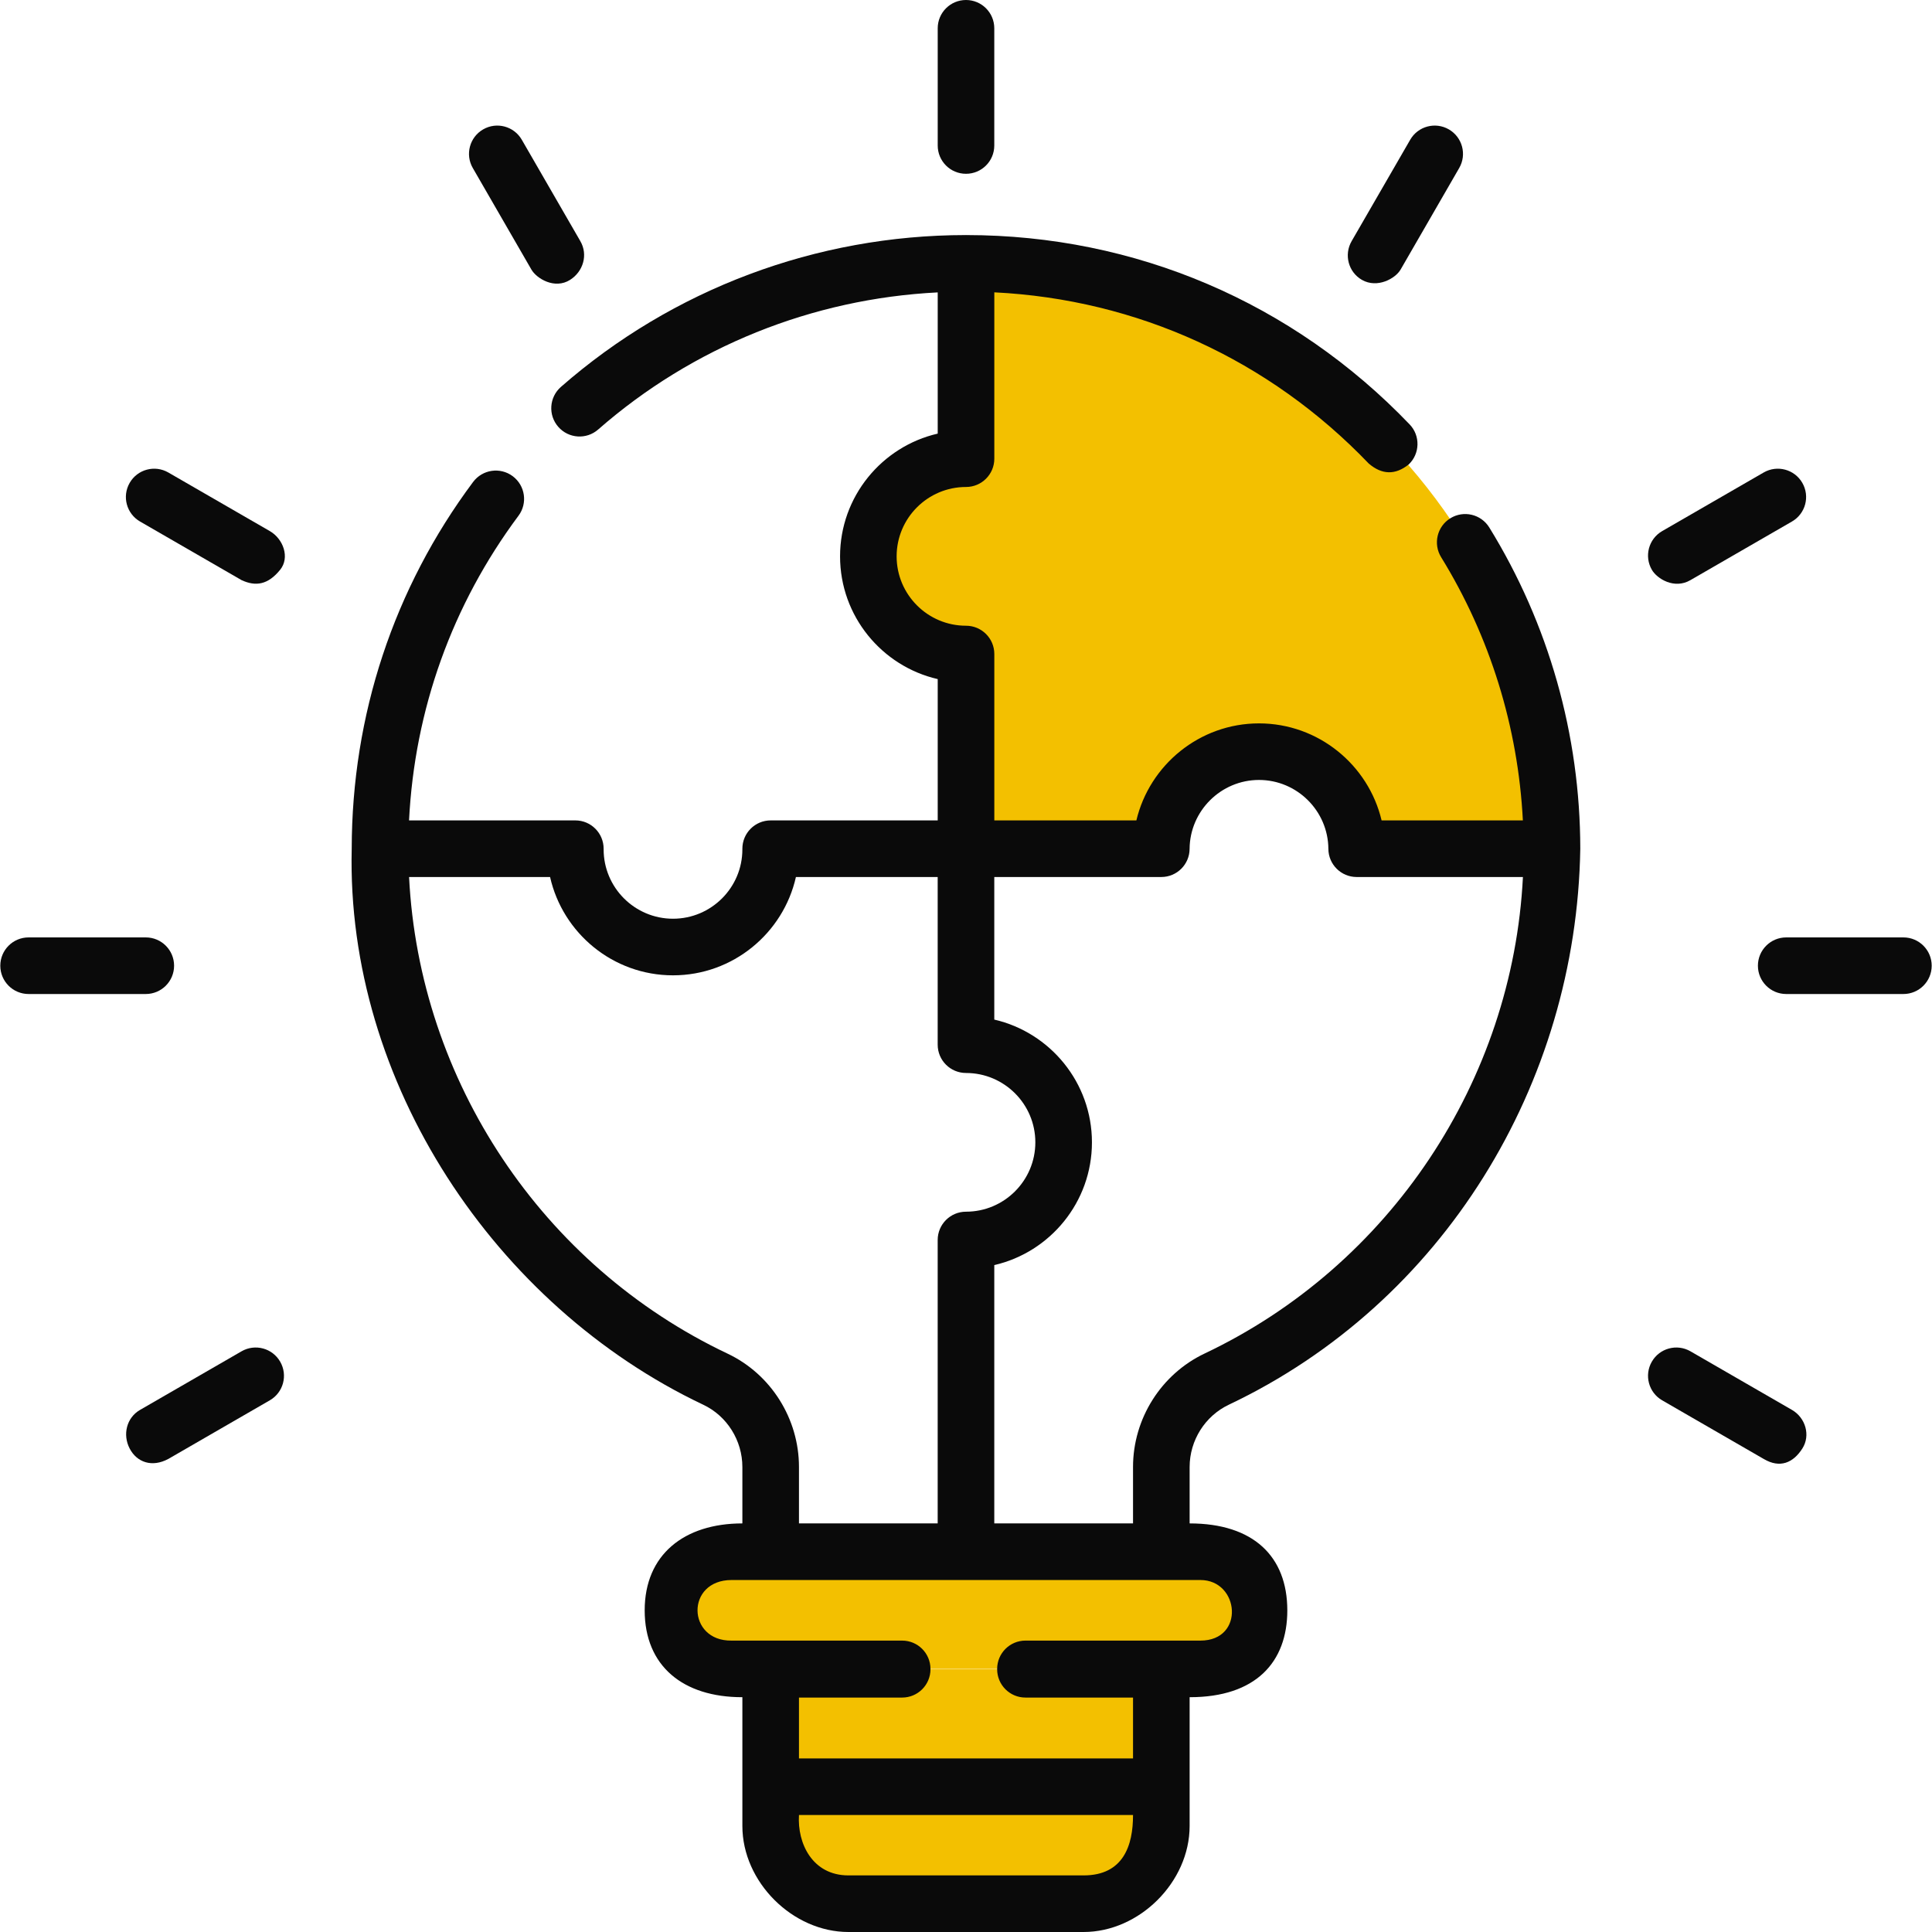<svg width="64" height="64" viewBox="0 0 64 64" fill="none" xmlns="http://www.w3.org/2000/svg">
<path d="M38.47 55.298H25.53V60.487C25.53 61.91 26.683 63.062 28.105 63.062H35.895C37.317 63.062 38.47 61.91 38.47 60.487V55.298Z" fill="#F3C000"/>
<path d="M31.854 63.063H28.104C26.683 63.063 25.529 61.91 25.529 60.488V55.297H29.279V60.488C29.279 61.91 30.433 63.063 31.854 63.063Z" fill="#F3C000"/>
<path d="M39.765 55.285H24.235C23.163 55.285 22.294 54.416 22.294 53.344C22.294 52.272 23.163 51.403 24.235 51.403H39.765C40.837 51.403 41.706 52.272 41.706 53.344C41.706 54.416 40.837 55.285 39.765 55.285Z" fill="#F3C000"/>
<path d="M27.985 55.285H24.236C23.163 55.285 22.293 54.416 22.293 53.343C22.293 52.807 22.511 52.322 22.862 51.971C23.213 51.62 23.7 51.402 24.236 51.402H27.985C27.449 51.402 26.963 51.62 26.612 51.971C26.261 52.322 26.043 52.807 26.043 53.343C26.043 54.416 26.913 55.285 27.985 55.285Z" fill="#F3C000"/>
<path d="M51.412 28.115H44.941C44.93 26.337 43.485 24.9 41.707 24.9C39.927 24.9 38.482 26.337 38.471 28.115H32V21.665C30.213 21.665 28.765 20.217 28.765 18.429C28.765 16.642 30.213 15.195 32 15.195V8.724C42.714 8.724 51.401 17.403 51.412 28.115Z" fill="#F3C000"/>
<path d="M49.335 17.474C49.063 17.033 48.486 16.896 48.045 17.168C47.605 17.439 47.468 18.017 47.739 18.457C49.361 21.089 50.288 24.086 50.447 27.177H45.767C45.332 25.338 43.672 23.963 41.706 23.963C39.74 23.963 38.08 25.338 37.644 27.177H32.938V21.665C32.938 21.147 32.518 20.728 32 20.728C30.733 20.728 29.702 19.697 29.702 18.43C29.702 17.163 30.733 16.132 32 16.132C32.518 16.132 32.938 15.713 32.938 15.195V9.684C37.665 9.917 42.04 11.91 45.342 15.356C45.78 15.731 46.222 15.741 46.667 15.384C47.041 15.026 47.054 14.432 46.696 14.059C42.823 10.017 37.609 7.79 32.013 7.787C32.009 7.787 32.005 7.786 32 7.786C31.996 7.786 31.992 7.787 31.988 7.787C27.042 7.79 22.282 9.576 18.581 12.817C18.192 13.158 18.152 13.751 18.494 14.14C18.835 14.53 19.427 14.569 19.816 14.227C22.944 11.488 26.907 9.895 31.063 9.686V14.364C29.212 14.79 27.828 16.452 27.828 18.43C27.828 20.409 29.212 22.07 31.063 22.496V27.177H25.53C25.012 27.177 24.592 27.597 24.592 28.115V28.137C24.592 29.404 23.561 30.434 22.294 30.434C21.027 30.434 19.996 29.403 19.996 28.137V28.115C19.996 27.597 19.576 27.177 19.059 27.177H13.55C13.735 23.504 14.979 20.033 17.175 17.086C17.485 16.671 17.399 16.084 16.984 15.774C16.569 15.465 15.982 15.551 15.672 15.966C13.046 19.487 11.656 23.688 11.651 28.115C11.463 35.846 16.397 43.265 23.299 46.535C24.084 46.907 24.592 47.717 24.592 48.597V50.465C22.668 50.465 21.356 51.496 21.356 53.344C21.356 55.19 22.626 56.224 24.592 56.222V60.488C24.592 62.344 26.257 64 28.104 64H35.896C37.743 64 39.408 62.344 39.408 60.488V56.222C41.603 56.224 42.645 55.057 42.644 53.344C42.643 51.557 41.52 50.465 39.408 50.465V48.597C39.408 47.716 39.918 46.906 40.708 46.532C47.809 43.164 52.224 35.921 52.349 28.114C52.346 24.346 51.303 20.666 49.335 17.474ZM24.102 44.841C17.954 41.928 13.89 35.798 13.551 29.052H18.222C18.641 30.913 20.307 32.309 22.294 32.309C24.28 32.309 25.947 30.913 26.366 29.052H31.062V34.606C31.062 35.124 31.482 35.544 32 35.544C33.267 35.544 34.297 36.574 34.297 37.841C34.297 39.108 33.267 40.139 32 40.139C31.482 40.139 31.062 40.559 31.062 41.076V50.465H26.467V48.596C26.467 46.996 25.539 45.522 24.102 44.841ZM35.896 62.125H28.104C26.913 62.125 26.408 61.065 26.467 60.125H37.533C37.535 61.125 37.218 62.125 35.896 62.125ZM39.764 54.347H33.97C33.452 54.347 33.032 54.767 33.032 55.285C33.032 55.287 33.033 55.289 33.033 55.291C33.033 55.293 33.032 55.295 33.032 55.297C33.032 55.815 33.452 56.234 33.97 56.234H37.533V58.25H26.467V56.234H29.885C30.403 56.234 30.823 55.815 30.823 55.297C30.823 55.295 30.823 55.293 30.823 55.291C30.823 55.289 30.823 55.287 30.823 55.285C30.823 54.767 30.403 54.347 29.885 54.347H24.236C22.751 54.37 22.709 52.34 24.236 52.34H39.764C41.062 52.34 41.249 54.349 39.764 54.347ZM39.905 44.837C38.464 45.52 37.533 46.996 37.533 48.596V50.465H32.937V41.908C34.788 41.481 36.172 39.82 36.172 37.842C36.172 35.863 34.788 34.202 32.937 33.775V29.052H38.47C38.985 29.052 39.404 28.636 39.407 28.12C39.416 26.861 40.447 25.837 41.706 25.837C42.965 25.837 43.996 26.861 44.004 28.12C44.007 28.636 44.426 29.052 44.941 29.052H50.449C50.109 35.796 46.048 41.924 39.905 44.837Z" fill="#0A0A0A"/>
<path d="M32 5.757C31.482 5.757 31.063 5.338 31.063 4.82V0.937C31.063 0.42 31.482 0 32 0C32.518 0 32.937 0.42 32.937 0.937V4.82C32.937 5.338 32.518 5.757 32 5.757Z" fill="#0A0A0A"/>
<path d="M45.117 9.272C44.667 9.015 44.515 8.44 44.773 7.991L46.715 4.629C46.973 4.181 47.546 4.027 47.995 4.286C48.443 4.545 48.597 5.118 48.338 5.566L46.397 8.929C46.224 9.229 45.624 9.561 45.117 9.272Z" fill="#0A0A0A"/>
<path d="M54.719 18.874C54.46 18.425 54.613 17.852 55.062 17.593L58.424 15.652C58.872 15.393 59.446 15.547 59.704 15.995C59.963 16.444 59.81 17.017 59.361 17.276L55.999 19.217C55.467 19.529 54.892 19.175 54.719 18.874Z" fill="#0A0A0A"/>
<path d="M4.296 47.986C4.056 47.527 4.19 46.964 4.639 46.705L8.001 44.764C8.449 44.505 9.022 44.658 9.281 45.107C9.54 45.555 9.387 46.129 8.938 46.387L5.576 48.329C5.034 48.62 4.534 48.441 4.296 47.986Z" fill="#0A0A0A"/>
<path d="M17.603 8.929L15.662 5.566C15.403 5.118 15.556 4.545 16.005 4.286C16.453 4.027 17.026 4.181 17.285 4.629L19.226 7.991C19.485 8.44 19.321 8.995 18.883 9.272C18.376 9.593 17.776 9.229 17.603 8.929Z" fill="#0A0A0A"/>
<path d="M8.001 19.217L4.639 17.276C4.19 17.017 4.037 16.444 4.296 15.995C4.554 15.547 5.127 15.393 5.576 15.652L8.938 17.593C9.387 17.852 9.607 18.471 9.281 18.874C8.877 19.373 8.471 19.435 8.001 19.217Z" fill="#0A0A0A"/>
<path d="M58.424 48.329L55.062 46.388C54.613 46.129 54.46 45.555 54.719 45.107C54.977 44.659 55.551 44.505 55.999 44.764L59.361 46.705C59.81 46.964 59.984 47.55 59.704 47.986C59.404 48.455 58.966 48.651 58.424 48.329Z" fill="#0A0A0A"/>
<path d="M4.829 32.928H0.947C0.429 32.928 0.01 32.508 0.01 31.99C0.01 31.473 0.429 31.053 0.947 31.053H4.83C5.347 31.053 5.767 31.473 5.767 31.99C5.767 32.508 5.347 32.928 4.829 32.928Z" fill="#0A0A0A"/>
<path d="M63.053 32.928H59.17C58.653 32.928 58.233 32.508 58.233 31.99C58.233 31.473 58.653 31.053 59.17 31.053H63.053C63.571 31.053 63.99 31.473 63.99 31.99C63.99 32.508 63.571 32.928 63.053 32.928Z" fill="#0A0A0A"/>
</svg>
